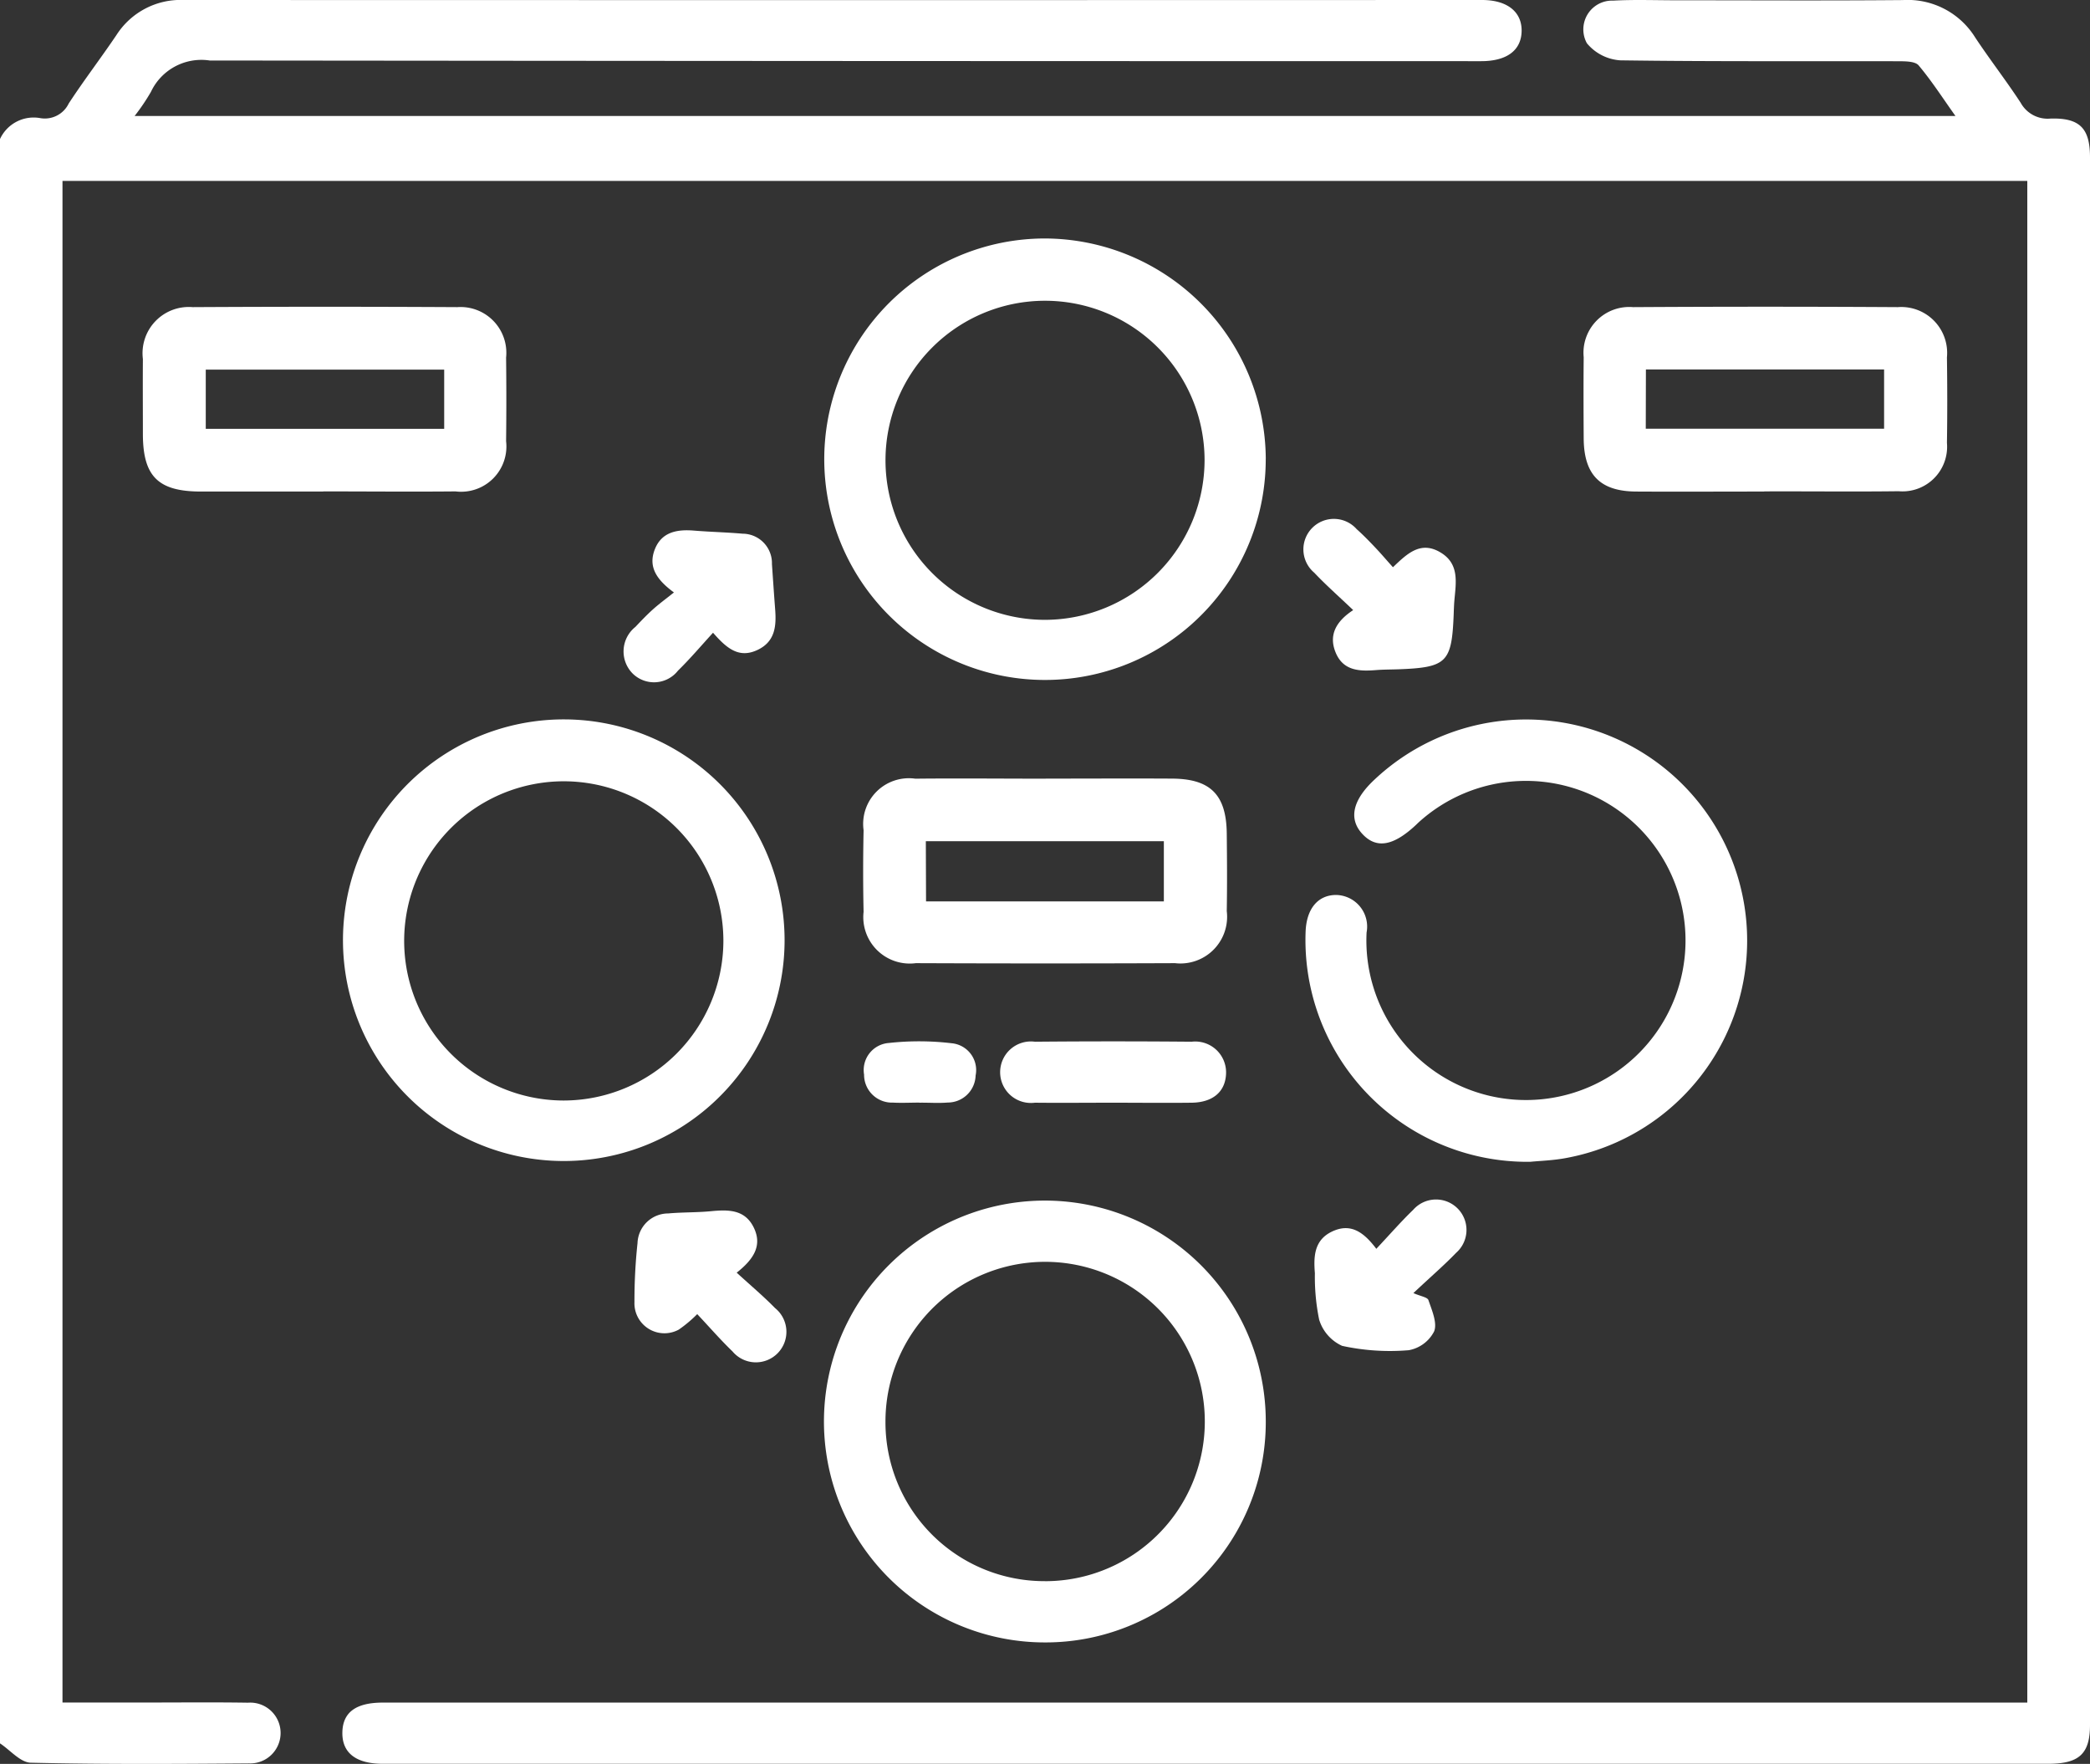 <svg xmlns="http://www.w3.org/2000/svg" xmlns:xlink="http://www.w3.org/1999/xlink" width="60" height="50.637" viewBox="0 0 60 50.637">
  <rect x="0" y="0" width="60" height="50.637" fill="#333333" stroke="none"/>
  <defs>
    <clipPath id="clip-path">
      <rect id="Rectangle_37842" data-name="Rectangle 37842" width="60" height="50.637" fill="#fff"/>
    </clipPath>
  </defs>
  <g id="Group_95956" data-name="Group 95956" clip-path="url(#clip-path)">
    <path id="Path_139477" data-name="Path 139477" d="M0,3.992a1.064,1.064,0,0,1,1.162-.6.762.762,0,0,0,.812-.423C2.412,2.3,2.9,1.663,3.347,1a2.186,2.186,0,0,1,1.936-1q18.632.006,37.264,0c.722,0,1.145.34,1.136.892s-.423.864-1.162.864q-18.251,0-36.5-.019a1.6,1.6,0,0,0-1.688.9,5.971,5.971,0,0,1-.468.692H56.137c-.361-.506-.677-1-1.055-1.45-.1-.123-.394-.12-.6-.121-2.656-.007-5.313.012-7.968-.026a1.36,1.36,0,0,1-.957-.49A.826.826,0,0,1,46.312.018c.6-.033,1.21-.01,1.816-.01,2.168,0,4.336.013,6.5-.006a2.279,2.279,0,0,1,2.076,1.074c.42.634.889,1.237,1.305,1.873a.884.884,0,0,0,.858.455C59.709,3.38,60,3.685,60,4.517q0,22.5,0,45c0,.832-.311,1.117-1.2,1.117q-23.9,0-47.811,0c-.777,0-1.177-.32-1.16-.913.016-.568.392-.844,1.164-.844H58.2V5.194H1.794V48.875H4.246c.957,0,1.914-.01,2.871.005a.873.873,0,1,1,.035,1.743c-2.089.016-4.18.029-6.268-.02-.3-.007-.59-.362-.885-.556V3.992" transform="translate(0 0)" fill="#fff"/>
    <path id="Path_139478" data-name="Path 139478" d="M29.688,46.716a6.342,6.342,0,1,1,6.352-6.306,6.323,6.323,0,0,1-6.352,6.306m.011-1.758a4.584,4.584,0,1,0-4.577-4.565A4.562,4.562,0,0,0,29.7,44.957" transform="translate(0.298 0.434)" fill="#fff"/>
    <path id="Path_139479" data-name="Path 139479" d="M22.4,26.757a6.339,6.339,0,1,1-6.307-6.365A6.34,6.34,0,0,1,22.4,26.757m-1.757.011a4.582,4.582,0,1,0-4.586,4.565,4.593,4.593,0,0,0,4.586-4.565" transform="translate(0.124 0.26)" fill="#fff"/>
    <path id="Path_139480" data-name="Path 139480" d="M36.039,13.082A6.337,6.337,0,1,1,29.688,6.76a6.362,6.362,0,0,1,6.352,6.322m-1.757.026a4.58,4.58,0,1,0-4.562,4.6,4.592,4.592,0,0,0,4.562-4.6" transform="translate(0.298 0.086)" fill="#fff"/>
    <path id="Path_139481" data-name="Path 139481" d="M43.468,33.092a6.367,6.367,0,0,1-6.458-6.617c.028-.647.35-1.036.865-1.043a.908.908,0,0,1,.885,1.078,4.581,4.581,0,1,0,1.5-3.167c-.029.026-.057.054-.085.081-.658.615-1.149.691-1.552.239-.386-.433-.255-.972.379-1.556a6.347,6.347,0,1,1,5.5,10.874c-.381.074-.775.084-1.039.111" transform="translate(0.472 0.26)" fill="#fff"/>
    <path id="Path_139482" data-name="Path 139482" d="M29.707,22.071c1.21,0,2.421-.007,3.633,0,1.1.007,1.554.466,1.566,1.577.008.741.013,1.485,0,2.226a1.34,1.34,0,0,1-1.485,1.495q-3.72.015-7.441,0a1.334,1.334,0,0,1-1.5-1.474c-.017-.781-.016-1.563,0-2.343a1.312,1.312,0,0,1,1.483-1.479c1.25-.013,2.5,0,3.75,0m-3.44,3.522H33.1V23.867H26.267Z" transform="translate(0.312 0.281)" fill="#fff"/>
    <path id="Path_139483" data-name="Path 139483" d="M9.227,14c-1.17,0-2.339,0-3.509,0-1.228,0-1.665-.433-1.668-1.642,0-.722-.005-1.443,0-2.164A1.328,1.328,0,0,1,5.477,8.706q3.8-.021,7.6,0a1.314,1.314,0,0,1,1.4,1.448q.014,1.2,0,2.4a1.3,1.3,0,0,1-1.452,1.442c-1.267.012-2.534,0-3.8,0M12.7,10.5H5.855v1.7H12.7Z" transform="translate(0.052 0.111)" fill="#fff"/>
    <path id="Path_139484" data-name="Path 139484" d="M50.076,14c-1.227,0-2.456.007-3.683,0-1.027-.007-1.491-.483-1.5-1.515-.005-.78-.008-1.56,0-2.339A1.314,1.314,0,0,1,46.31,8.706q3.8-.023,7.6,0a1.317,1.317,0,0,1,1.411,1.44c.011.818.013,1.638,0,2.456a1.281,1.281,0,0,1-1.386,1.389c-1.286.016-2.572,0-3.86.005m-3.4-1.8h6.842v-1.7H46.679Z" transform="translate(0.572 0.111)" fill="#fff"/>
    <path id="Path_139485" data-name="Path 139485" d="M19.123,16.816c-.516-.378-.744-.75-.547-1.244s.637-.571,1.118-.532c.466.038.934.048,1.4.089a.846.846,0,0,1,.842.873c.03.427.058.855.091,1.282.039.489.008.947-.518,1.188s-.876-.055-1.264-.5c-.346.378-.659.749-1.006,1.088a.874.874,0,0,1-1.3.085.9.9,0,0,1,.077-1.34c.161-.17.322-.34.5-.5s.363-.295.608-.491" transform="translate(0.225 0.192)" fill="#fff"/>
    <path id="Path_139486" data-name="Path 139486" d="M38.378,17.329c-.419-.4-.786-.722-1.12-1.076a.875.875,0,1,1,1.22-1.248c.189.168.366.351.54.535s.312.349.5.557c.4-.382.782-.756,1.339-.44.582.329.469.878.424,1.4-.011.136-.015.272-.02.408-.055,1.369-.2,1.51-1.592,1.562-.214.007-.429.006-.642.023-.469.038-.926.02-1.145-.483s-.015-.908.5-1.243" transform="translate(0.471 0.187)" fill="#fff"/>
    <path id="Path_139487" data-name="Path 139487" d="M39.035,35.419c.391-.416.711-.784,1.06-1.121a.874.874,0,1,1,1.233,1.234c-.337.35-.707.668-1.227,1.156.2.09.4.117.431.2.1.294.26.657.164.9a1.021,1.021,0,0,1-.729.54,6.438,6.438,0,0,1-1.912-.125,1.216,1.216,0,0,1-.66-.754,6.112,6.112,0,0,1-.122-1.331c-.04-.487-.02-.957.5-1.2s.892.006,1.264.5" transform="translate(0.475 0.433)" fill="#fff"/>
    <path id="Path_139488" data-name="Path 139488" d="M20.922,36.1c.387.355.76.668,1.1,1.015A.876.876,0,1,1,20.8,38.359c-.35-.337-.669-.706-1.013-1.071a3.732,3.732,0,0,1-.53.445.861.861,0,0,1-1.272-.793,15.5,15.5,0,0,1,.088-1.691.882.882,0,0,1,.881-.851c.406-.037.818-.025,1.224-.064.487-.047.963-.057,1.222.449.27.529.009.93-.481,1.316" transform="translate(0.229 0.437)" fill="#fff"/>
    <path id="Path_139489" data-name="Path 139489" d="M31.571,31.28c-.74,0-1.482.008-2.222,0a.883.883,0,1,1,0-1.751q2.251-.02,4.5,0a.886.886,0,0,1,.988.91c-.016.521-.374.833-.987.841-.76.009-1.52,0-2.281,0" transform="translate(0.361 0.376)" fill="#fff"/>
    <path id="Path_139490" data-name="Path 139490" d="M26.081,31.277c-.252,0-.505.014-.758,0a.8.8,0,0,1-.829-.805.779.779,0,0,1,.714-.907,7.913,7.913,0,0,1,1.8.008.774.774,0,0,1,.688.926.8.8,0,0,1-.8.776c-.27.023-.544,0-.815.005" transform="translate(0.312 0.376)" fill="#fff"/>
  </g>
</svg>

